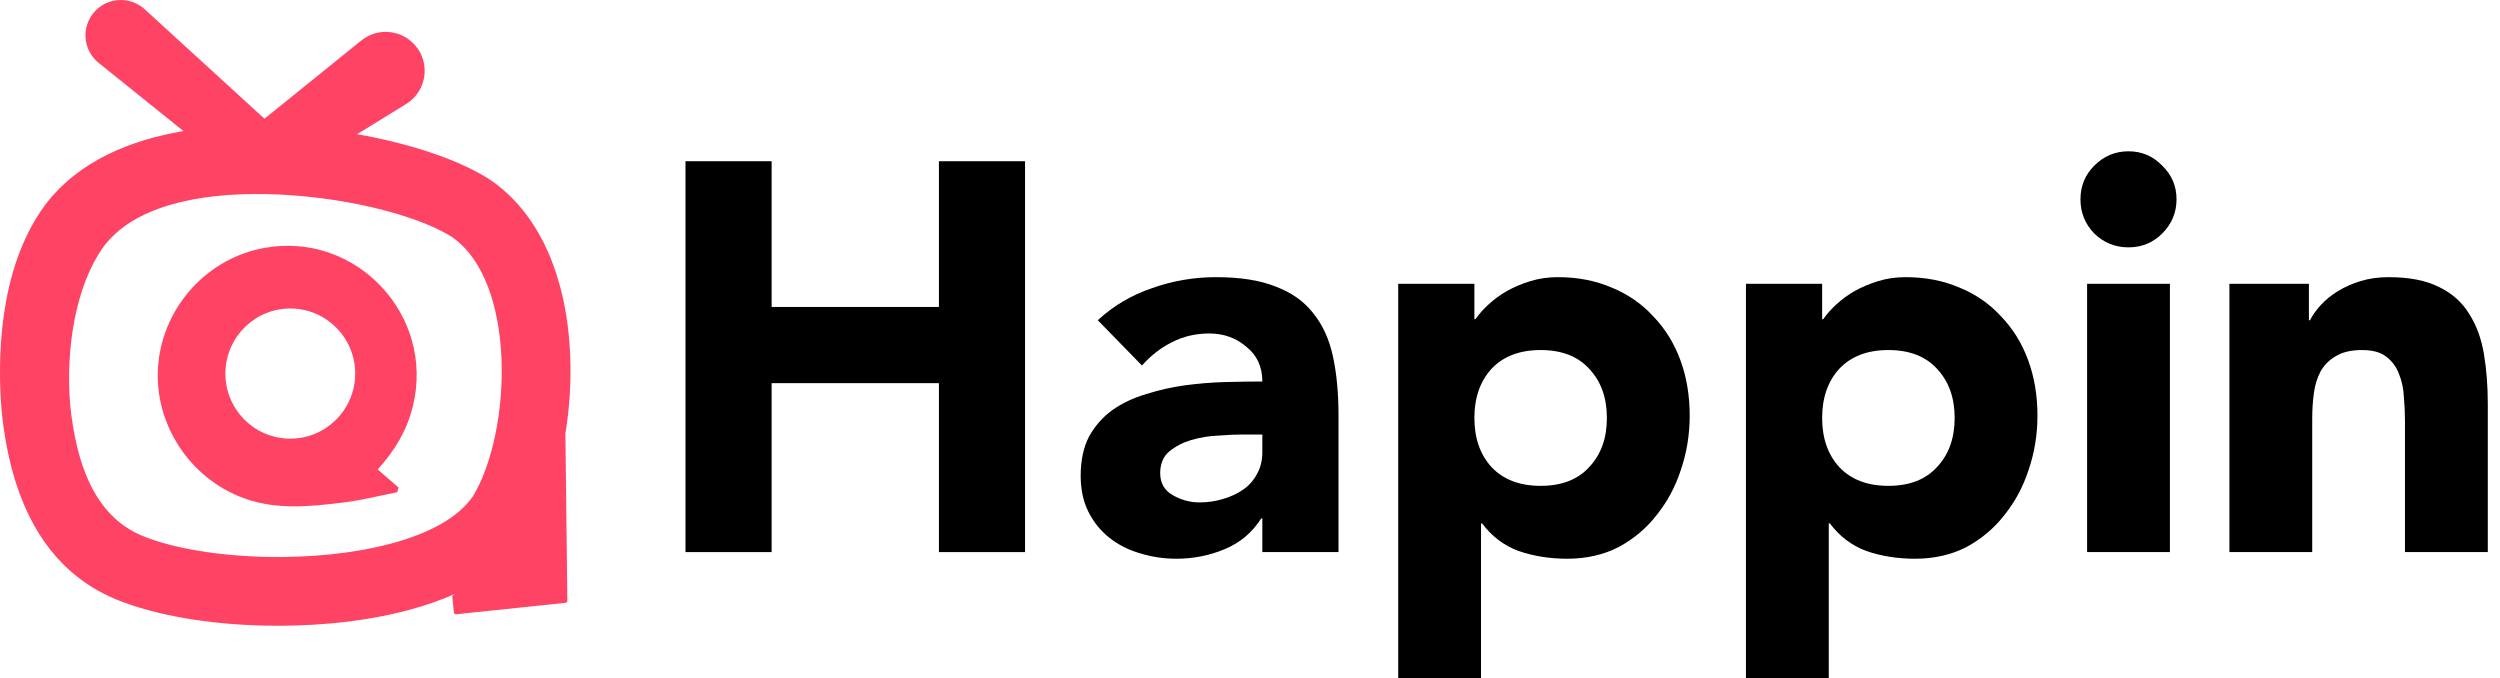 <svg width="118" height="32" viewBox="0 0 118 32" fill="none" xmlns="http://www.w3.org/2000/svg">
<path d="M32.355 7.61H36.421V14.489H44.317V7.61H48.382V26.059H44.317V18.085H36.421V26.059H32.355V7.61Z" fill="black"/>
<path d="M59.582 24.47H59.53C59.095 25.148 58.513 25.634 57.784 25.929C57.071 26.225 56.316 26.372 55.517 26.372C54.926 26.372 54.352 26.285 53.797 26.112C53.258 25.955 52.78 25.712 52.363 25.382C51.946 25.052 51.616 24.644 51.373 24.157C51.13 23.671 51.008 23.106 51.008 22.463C51.008 21.734 51.139 21.117 51.399 20.613C51.677 20.109 52.042 19.692 52.494 19.362C52.963 19.032 53.493 18.78 54.083 18.607C54.674 18.416 55.282 18.276 55.907 18.19C56.55 18.103 57.184 18.051 57.81 18.033C58.453 18.016 59.043 18.007 59.582 18.007C59.582 17.312 59.33 16.765 58.826 16.366C58.34 15.949 57.758 15.74 57.08 15.74C56.437 15.74 55.847 15.879 55.308 16.157C54.787 16.418 54.318 16.782 53.901 17.252L51.816 15.115C52.546 14.437 53.397 13.933 54.37 13.603C55.343 13.256 56.35 13.082 57.393 13.082C58.539 13.082 59.477 13.23 60.207 13.525C60.954 13.803 61.545 14.22 61.979 14.776C62.431 15.332 62.743 16.018 62.917 16.835C63.091 17.634 63.178 18.563 63.178 19.623V26.059H59.582V24.47ZM58.617 20.509C58.322 20.509 57.949 20.526 57.497 20.561C57.063 20.578 56.637 20.648 56.22 20.77C55.821 20.891 55.473 21.074 55.178 21.317C54.9 21.56 54.761 21.899 54.761 22.333C54.761 22.802 54.961 23.15 55.36 23.375C55.76 23.601 56.177 23.714 56.611 23.714C56.993 23.714 57.358 23.662 57.706 23.558C58.07 23.454 58.392 23.306 58.67 23.115C58.948 22.924 59.165 22.68 59.321 22.385C59.495 22.09 59.582 21.742 59.582 21.343V20.509H58.617Z" fill="black"/>
<path d="M65.995 13.395H69.591V15.063H69.643C69.8 14.837 69.999 14.611 70.243 14.385C70.503 14.142 70.799 13.925 71.129 13.734C71.476 13.543 71.85 13.386 72.249 13.264C72.649 13.143 73.075 13.082 73.526 13.082C74.464 13.082 75.316 13.247 76.08 13.577C76.844 13.89 77.496 14.342 78.034 14.932C78.59 15.506 79.016 16.192 79.311 16.991C79.607 17.79 79.754 18.667 79.754 19.623C79.754 20.509 79.615 21.36 79.337 22.177C79.077 22.976 78.695 23.688 78.191 24.314C77.704 24.939 77.105 25.443 76.393 25.825C75.68 26.19 74.873 26.372 73.969 26.372C73.153 26.372 72.388 26.251 71.676 26.007C70.981 25.747 70.408 25.312 69.956 24.704H69.904V32.001H65.995V13.395ZM69.591 19.727C69.591 20.683 69.861 21.456 70.399 22.046C70.955 22.637 71.728 22.932 72.718 22.932C73.709 22.932 74.473 22.637 75.011 22.046C75.567 21.456 75.845 20.683 75.845 19.727C75.845 18.772 75.567 17.999 75.011 17.408C74.473 16.817 73.709 16.522 72.718 16.522C71.728 16.522 70.955 16.817 70.399 17.408C69.861 17.999 69.591 18.772 69.591 19.727Z" fill="black"/>
<path d="M82.409 13.395H86.005V15.063H86.058C86.214 14.837 86.414 14.611 86.657 14.385C86.918 14.142 87.213 13.925 87.543 13.734C87.89 13.543 88.264 13.386 88.663 13.264C89.063 13.143 89.489 13.082 89.94 13.082C90.879 13.082 91.73 13.247 92.494 13.577C93.258 13.89 93.91 14.342 94.449 14.932C95.004 15.506 95.43 16.192 95.725 16.991C96.021 17.79 96.168 18.667 96.168 19.623C96.168 20.509 96.029 21.36 95.751 22.177C95.491 22.976 95.109 23.688 94.605 24.314C94.118 24.939 93.519 25.443 92.807 25.825C92.095 26.19 91.287 26.372 90.383 26.372C89.567 26.372 88.802 26.251 88.09 26.007C87.395 25.747 86.822 25.312 86.37 24.704H86.318V32.001H82.409V13.395ZM86.005 19.727C86.005 20.683 86.275 21.456 86.813 22.046C87.369 22.637 88.142 22.932 89.132 22.932C90.123 22.932 90.887 22.637 91.426 22.046C91.982 21.456 92.26 20.683 92.26 19.727C92.26 18.772 91.982 17.999 91.426 17.408C90.887 16.817 90.123 16.522 89.132 16.522C88.142 16.522 87.369 16.817 86.813 17.408C86.275 17.999 86.005 18.772 86.005 19.727Z" fill="black"/>
<path d="M98.511 13.395H102.42V26.059H98.511V13.395ZM98.198 9.408C98.198 8.782 98.415 8.252 98.85 7.818C99.301 7.366 99.84 7.141 100.465 7.141C101.091 7.141 101.62 7.366 102.055 7.818C102.506 8.252 102.732 8.782 102.732 9.408C102.732 10.033 102.506 10.572 102.055 11.023C101.62 11.458 101.091 11.675 100.465 11.675C99.84 11.675 99.301 11.458 98.85 11.023C98.415 10.572 98.198 10.033 98.198 9.408Z" fill="black"/>
<path d="M105.228 13.395H108.98V15.115H109.032C109.154 14.871 109.328 14.628 109.554 14.385C109.78 14.142 110.049 13.925 110.361 13.734C110.674 13.543 111.03 13.386 111.43 13.264C111.829 13.143 112.264 13.082 112.733 13.082C113.723 13.082 114.522 13.239 115.13 13.551C115.738 13.847 116.207 14.263 116.537 14.802C116.885 15.341 117.119 15.975 117.241 16.704C117.363 17.434 117.424 18.224 117.424 19.076V26.059H113.515V19.858C113.515 19.493 113.497 19.119 113.463 18.737C113.445 18.337 113.367 17.973 113.228 17.642C113.106 17.312 112.907 17.043 112.629 16.835C112.368 16.626 111.986 16.522 111.482 16.522C110.978 16.522 110.57 16.617 110.257 16.808C109.945 16.982 109.701 17.226 109.528 17.538C109.371 17.834 109.267 18.172 109.215 18.555C109.163 18.937 109.137 19.336 109.137 19.753V26.059H105.228V13.395Z" fill="black"/>
<path fill-rule="evenodd" clip-rule="evenodd" d="M22.331 23.41C20.925 25.495 16.631 26.362 12.643 26.287C10.368 26.244 8.193 25.895 6.711 25.289C4.431 24.339 3.591 21.836 3.312 19.106C3.087 16.379 3.599 13.427 4.892 11.638C6.308 9.756 9.288 9.1 12.543 9.161C15.986 9.226 19.541 10.09 21.274 11.146C24.418 13.227 24.166 20.365 22.331 23.41ZM26.913 16.782C26.753 12.94 25.387 9.977 23.066 8.44C23.032 8.418 22.998 8.397 22.963 8.376C21.503 7.486 19.283 6.762 16.855 6.335L19.171 4.908C19.234 4.869 19.304 4.82 19.362 4.773C20.152 4.134 20.275 2.977 19.636 2.188C18.998 1.398 17.84 1.276 17.05 1.914L12.483 5.604L6.83 0.438C6.805 0.415 6.776 0.39 6.75 0.369C6.032 -0.209 4.981 -0.096 4.403 0.622C3.825 1.34 3.938 2.389 4.656 2.968L8.658 6.186C6.171 6.608 3.692 7.597 2.121 9.685C2.109 9.702 2.097 9.718 2.085 9.734C-0.106 12.765 -0.114 17.074 0.075 19.373C0.077 19.394 0.079 19.414 0.082 19.435C0.548 24.012 2.357 26.989 5.459 28.283L5.459 28.283C5.467 28.286 5.474 28.289 5.482 28.293C7.31 29.039 9.831 29.479 12.581 29.531C14.267 29.562 16.8 29.46 19.294 28.792C20.122 28.571 20.878 28.303 21.56 27.992C21.506 28.024 21.45 28.056 21.394 28.087C21.363 28.105 21.344 28.139 21.348 28.175L21.426 28.911C21.431 28.962 21.477 28.998 21.527 28.994L26.697 28.453C26.747 28.448 26.785 28.402 26.779 28.352L26.687 20.515C26.686 20.507 26.684 20.499 26.682 20.491C26.881 19.291 26.965 18.027 26.913 16.782ZM16.765 17.691C16.733 19.387 15.335 20.736 13.644 20.704C11.953 20.672 10.608 19.271 10.64 17.575C10.672 15.879 12.069 14.53 13.76 14.562C15.451 14.594 16.797 15.995 16.765 17.691ZM12.501 11.697C9.827 12.169 7.755 14.406 7.476 17.123C7.202 19.799 8.784 22.392 11.272 23.423C12.913 24.104 14.592 23.917 16.269 23.71C16.844 23.639 17.412 23.516 17.981 23.393C18.237 23.338 18.493 23.283 18.75 23.232C18.754 23.216 18.758 23.201 18.762 23.185C18.778 23.126 18.794 23.067 18.81 23.008L17.828 22.159C18.655 21.248 19.212 20.295 19.488 19.171C20.536 14.899 16.835 10.931 12.501 11.697Z" fill="#FE4365"/>
</svg>

